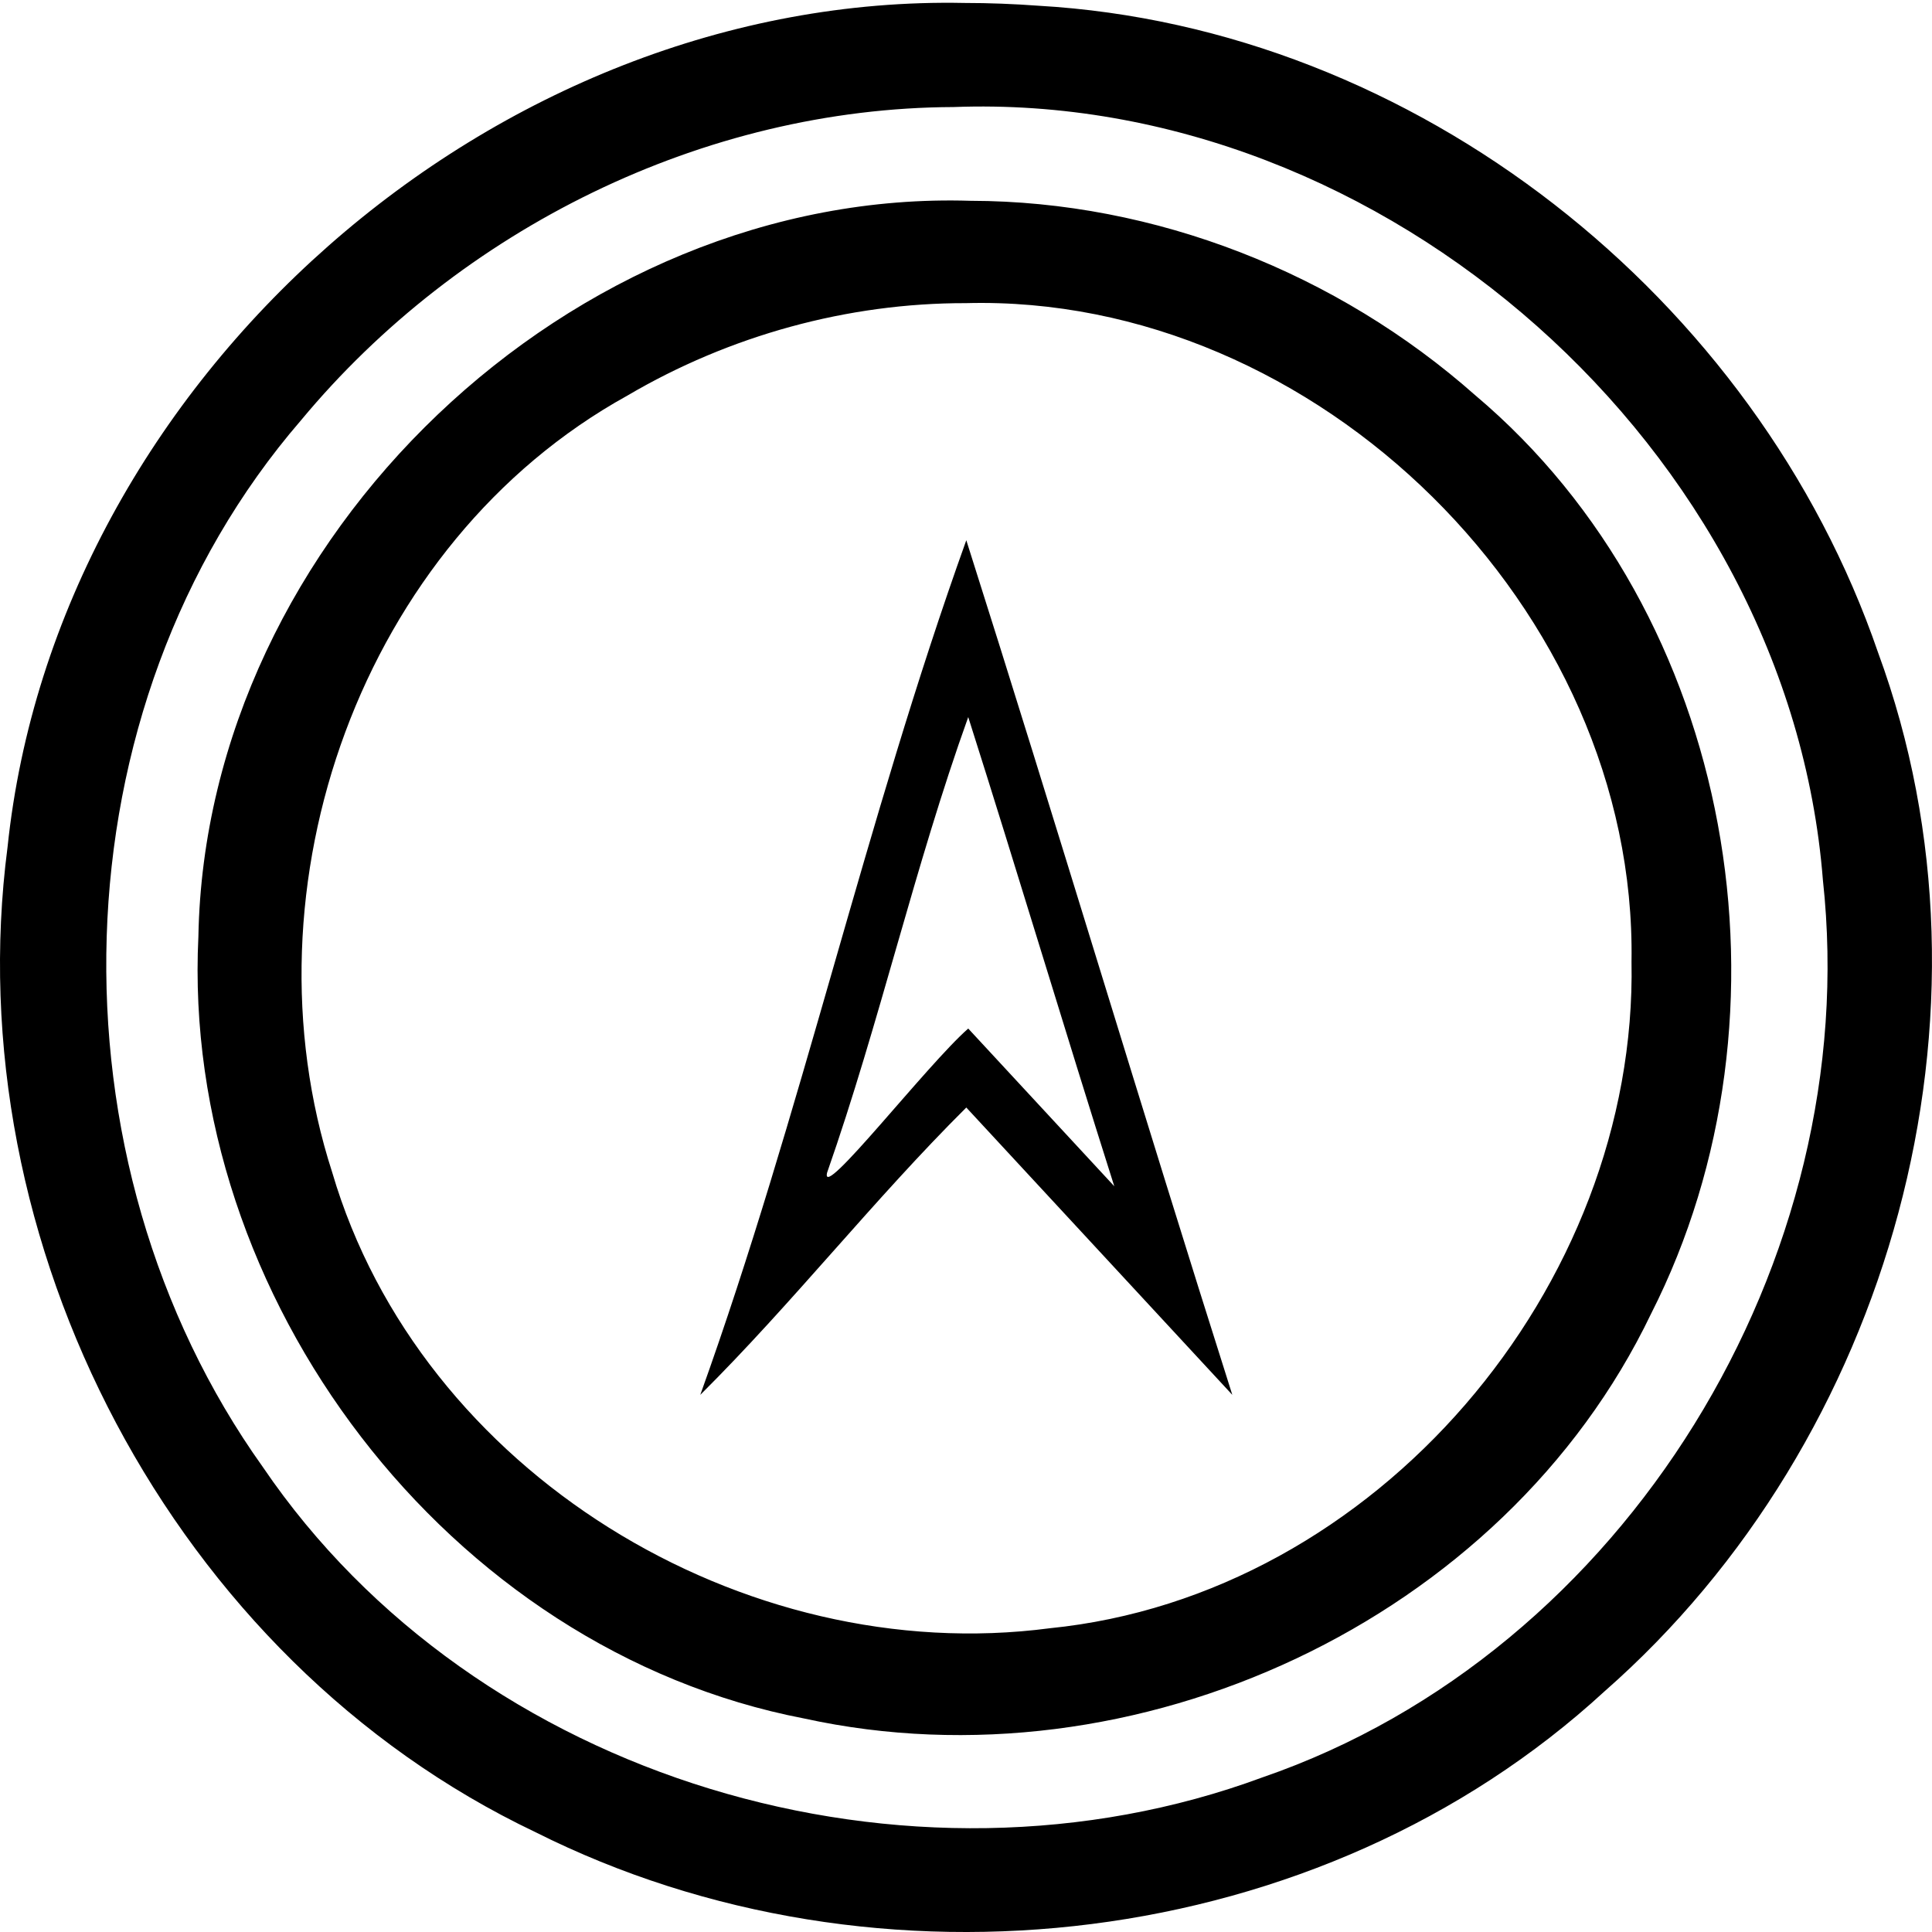 <svg xmlns="http://www.w3.org/2000/svg" width="32" height="32" viewBox="0 0 32 32">
    <path d="M15.975,0.003 C8.195,-0.156 0.934,6.24 0.125,13.985 C-0.73,20.535 2.866,27.445 8.866,30.299 C14.531,33.146 21.877,32.289 26.575,27.969 C31.32,23.807 33.302,16.726 31.107,10.763 C29.089,4.884 23.445,0.407 17.201,0.049 C16.793,0.019 16.384,0.003 15.975,0.003 L15.975,0.003 Z M15.794,1.727 C22.928,1.458 29.634,7.407 30.193,14.531 C30.879,20.814 26.926,27.323 20.91,29.393 C15.063,31.555 7.885,29.453 4.353,24.252 C0.728,19.174 0.872,11.679 4.985,6.916 C7.617,3.745 11.656,1.742 15.794,1.727 Z M16.077,3.28 C9.477,3.07 3.406,8.865 3.286,15.465 C2.995,21.429 7.416,27.282 13.321,28.418 C18.792,29.616 24.905,26.805 27.346,21.716 C29.871,16.745 28.742,10.131 24.434,6.5 C22.152,4.479 19.133,3.284 16.077,3.28 Z M15.999,4.975 C21.817,4.821 27.116,10.057 27.023,15.88 C27.126,21.264 22.793,26.381 17.387,26.923 C12.312,27.59 6.961,24.336 5.502,19.371 C3.973,14.64 5.982,8.943 10.39,6.507 C12.08,5.512 14.037,4.971 15.999,4.975 Z M16.005,8.902 C14.333,13.556 13.271,18.404 11.599,23.057 C13.133,21.532 14.471,19.823 16.005,18.298 C17.474,19.884 18.943,21.471 20.411,23.057 C18.915,18.348 17.502,13.612 16.005,8.902 Z M16.037,11.831 C16.859,14.417 17.635,17.017 18.456,19.602 C17.65,18.731 16.844,17.861 16.037,16.99 C15.355,17.587 13.585,19.874 13.699,19.378 C14.57,16.891 15.146,14.311 16.037,11.831 Z"
          transform="translate(0 .046)"/>
</svg>
